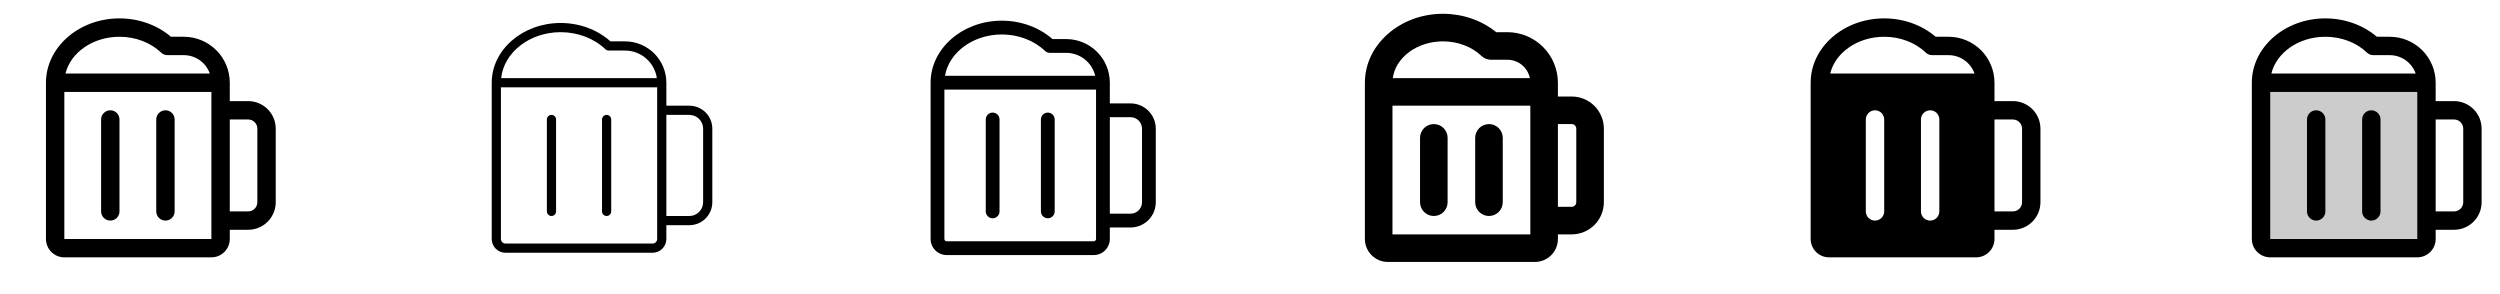 <svg width="272" height="32" viewBox="0 0 272 32" fill="none" xmlns="http://www.w3.org/2000/svg">
<g clip-path="url(#clip0_17_8677)">
<path d="M13 13V23C13 23.265 12.895 23.52 12.707 23.707C12.52 23.895 12.265 24 12 24C11.735 24 11.48 23.895 11.293 23.707C11.105 23.52 11 23.265 11 23V13C11 12.735 11.105 12.48 11.293 12.293C11.48 12.105 11.735 12 12 12C12.265 12 12.52 12.105 12.707 12.293C12.895 12.48 13 12.735 13 13ZM18 12C17.735 12 17.48 12.105 17.293 12.293C17.105 12.48 17 12.735 17 13V23C17 23.265 17.105 23.52 17.293 23.707C17.48 23.895 17.735 24 18 24C18.265 24 18.52 23.895 18.707 23.707C18.895 23.52 19 23.265 19 23V13C19 12.735 18.895 12.48 18.707 12.293C18.52 12.105 18.265 12 18 12ZM30 14V22C30 22.796 29.684 23.559 29.121 24.121C28.559 24.684 27.796 25 27 25H25V26C25 26.53 24.789 27.039 24.414 27.414C24.039 27.789 23.53 28 23 28H7C6.47 28 5.961 27.789 5.586 27.414C5.211 27.039 5 26.53 5 26V9C5 5.14 8.589 2 13 2C15.096 2 17.114 2.725 18.602 4H20C21.326 4 22.598 4.527 23.535 5.464C24.473 6.402 25 7.674 25 9V11H27C27.796 11 28.559 11.316 29.121 11.879C29.684 12.441 30 13.204 30 14ZM7.125 8H22.828C22.621 7.415 22.238 6.909 21.732 6.551C21.225 6.193 20.62 6 20 6H18.218C17.96 6 17.712 5.901 17.526 5.723C16.383 4.625 14.734 4 13 4C10.102 4 7.679 5.72 7.125 8ZM23 26V10H7V26H23ZM28 14C28 13.735 27.895 13.48 27.707 13.293C27.52 13.105 27.265 13 27 13H25V23H27C27.265 23 27.52 22.895 27.707 22.707C27.895 22.52 28 22.265 28 22V14Z" fill="currentColor"/>
<path d="M75 11.5H72.5V9C72.5 7.807 72.026 6.662 71.182 5.818C70.338 4.974 69.194 4.5 68 4.5H66.414C65 3.226 63.042 2.5 61 2.5C56.865 2.5 53.5 5.416 53.5 9V26C53.5 26.398 53.658 26.779 53.939 27.061C54.221 27.342 54.602 27.5 55 27.5H71C71.398 27.5 71.779 27.342 72.061 27.061C72.342 26.779 72.5 26.398 72.5 26V24.5H75C75.663 24.5 76.299 24.237 76.768 23.768C77.237 23.299 77.5 22.663 77.5 22V14C77.5 13.337 77.237 12.701 76.768 12.232C76.299 11.763 75.663 11.5 75 11.5ZM61 3.5C62.861 3.5 64.636 4.179 65.875 5.361C65.967 5.45 66.09 5.499 66.218 5.5H68C68.842 5.5 69.655 5.803 70.291 6.354C70.927 6.905 71.344 7.667 71.464 8.5H54.528C54.828 5.701 57.615 3.5 61 3.5ZM71.5 26C71.5 26.133 71.447 26.26 71.354 26.354C71.26 26.447 71.133 26.5 71 26.5H55C54.867 26.5 54.74 26.447 54.646 26.354C54.553 26.26 54.5 26.133 54.5 26V9.5H71.5V26ZM76.5 22C76.5 22.398 76.342 22.779 76.061 23.061C75.779 23.342 75.398 23.5 75 23.5H72.5V12.5H75C75.398 12.5 75.779 12.658 76.061 12.939C76.342 13.221 76.5 13.602 76.5 14V22ZM60.5 13V23C60.5 23.133 60.447 23.26 60.354 23.354C60.26 23.447 60.133 23.5 60 23.5C59.867 23.5 59.74 23.447 59.646 23.354C59.553 23.26 59.5 23.133 59.5 23V13C59.5 12.867 59.553 12.74 59.646 12.646C59.74 12.553 59.867 12.5 60 12.5C60.133 12.5 60.26 12.553 60.354 12.646C60.447 12.74 60.5 12.867 60.5 13ZM66.5 13V23C66.5 23.133 66.447 23.26 66.354 23.354C66.26 23.447 66.133 23.5 66 23.5C65.867 23.5 65.74 23.447 65.646 23.354C65.553 23.26 65.5 23.133 65.5 23V13C65.5 12.867 65.553 12.74 65.646 12.646C65.74 12.553 65.867 12.5 66 12.5C66.133 12.5 66.26 12.553 66.354 12.646C66.447 12.74 66.5 12.867 66.5 13Z" fill="currentColor"/>
<path d="M123 11.25H120.75V9C120.75 7.74 120.25 6.532 119.359 5.641C118.468 4.75 117.26 4.25 116 4.25H114.509C113.059 2.975 111.07 2.25 109 2.25C104.726 2.25 101.25 5.277 101.25 9V26C101.25 26.464 101.434 26.909 101.763 27.237C102.091 27.566 102.536 27.75 103 27.75H119C119.464 27.75 119.909 27.566 120.237 27.237C120.566 26.909 120.75 26.464 120.75 26V24.75H123C123.729 24.75 124.429 24.46 124.945 23.945C125.46 23.429 125.75 22.729 125.75 22V14C125.75 13.271 125.46 12.571 124.945 12.056C124.429 11.54 123.729 11.25 123 11.25ZM109 3.75C110.797 3.75 112.51 4.402 113.699 5.541C113.838 5.675 114.024 5.75 114.218 5.75H116C116.731 5.75 117.441 5.997 118.015 6.451C118.589 6.904 118.992 7.538 119.161 8.25H102.815C103.25 5.709 105.858 3.75 109 3.75ZM119.25 26C119.25 26.066 119.224 26.13 119.177 26.177C119.13 26.224 119.066 26.25 119 26.25H103C102.934 26.25 102.87 26.224 102.823 26.177C102.776 26.13 102.75 26.066 102.75 26V9.75H119.25V26ZM124.25 22C124.25 22.331 124.118 22.649 123.884 22.884C123.649 23.118 123.332 23.25 123 23.25H120.75V12.75H123C123.332 12.75 123.649 12.882 123.884 13.116C124.118 13.351 124.25 13.668 124.25 14V22ZM108.75 13V23C108.75 23.199 108.671 23.39 108.53 23.53C108.39 23.671 108.199 23.75 108 23.75C107.801 23.75 107.61 23.671 107.47 23.53C107.329 23.39 107.25 23.199 107.25 23V13C107.25 12.801 107.329 12.61 107.47 12.47C107.61 12.329 107.801 12.25 108 12.25C108.199 12.25 108.39 12.329 108.53 12.47C108.671 12.61 108.75 12.801 108.75 13ZM114.75 13V23C114.75 23.199 114.671 23.39 114.53 23.53C114.39 23.671 114.199 23.75 114 23.75C113.801 23.75 113.61 23.671 113.47 23.53C113.329 23.39 113.25 23.199 113.25 23V13C113.25 12.801 113.329 12.61 113.47 12.47C113.61 12.329 113.801 12.25 114 12.25C114.199 12.25 114.39 12.329 114.53 12.47C114.671 12.61 114.75 12.801 114.75 13Z" fill="currentColor"/>
<path d="M171 10.5H169.5V9C169.498 7.542 168.918 6.144 167.887 5.113C166.856 4.082 165.458 3.502 164 3.5H162.784C161.221 2.223 159.148 1.5 157 1.5C152.312 1.5 148.5 4.865 148.5 9V26C148.5 26.663 148.763 27.299 149.232 27.768C149.701 28.237 150.337 28.5 151 28.5H167C167.663 28.5 168.299 28.237 168.768 27.768C169.237 27.299 169.5 26.663 169.5 26V25.5H171C171.928 25.5 172.818 25.131 173.475 24.475C174.131 23.819 174.5 22.928 174.5 22V14C174.5 13.072 174.131 12.181 173.475 11.525C172.818 10.869 171.928 10.5 171 10.5ZM157 4.5C158.606 4.5 160.125 5.077 161.18 6.084C161.459 6.351 161.831 6.5 162.218 6.5H164C164.576 6.5 165.135 6.699 165.581 7.063C166.028 7.428 166.335 7.935 166.45 8.5H151.535C151.84 6.25 154.174 4.5 157 4.5ZM166.5 25.5H151.5V11.5H166.5V25.5ZM171.5 22C171.5 22.133 171.447 22.26 171.354 22.354C171.26 22.447 171.133 22.5 171 22.5H169.5V13.5H171C171.133 13.5 171.26 13.553 171.354 13.646C171.447 13.74 171.5 13.867 171.5 14V22ZM157.5 15V22C157.5 22.398 157.342 22.779 157.061 23.061C156.779 23.342 156.398 23.5 156 23.5C155.602 23.5 155.221 23.342 154.939 23.061C154.658 22.779 154.5 22.398 154.5 22V15C154.5 14.602 154.658 14.221 154.939 13.939C155.221 13.658 155.602 13.5 156 13.5C156.398 13.5 156.779 13.658 157.061 13.939C157.342 14.221 157.5 14.602 157.5 15ZM163.5 15V22C163.5 22.398 163.342 22.779 163.061 23.061C162.779 23.342 162.398 23.5 162 23.5C161.602 23.5 161.221 23.342 160.939 23.061C160.658 22.779 160.5 22.398 160.5 22V15C160.5 14.602 160.658 14.221 160.939 13.939C161.221 13.658 161.602 13.5 162 13.5C162.398 13.5 162.779 13.658 163.061 13.939C163.342 14.221 163.5 14.602 163.5 15Z" fill="currentColor"/>
<path d="M219 11H217V9C217 7.674 216.473 6.402 215.536 5.464C214.598 4.527 213.326 4 212 4H210.603C209.114 2.725 207.102 2 205 2C200.589 2 197 5.14 197 9V26C197 26.53 197.211 27.039 197.586 27.414C197.961 27.789 198.47 28 199 28H215C215.53 28 216.039 27.789 216.414 27.414C216.789 27.039 217 26.53 217 26V25H219C219.796 25 220.559 24.684 221.121 24.121C221.684 23.559 222 22.796 222 22V14C222 13.204 221.684 12.441 221.121 11.879C220.559 11.316 219.796 11 219 11ZM205 23C205 23.265 204.895 23.52 204.707 23.707C204.52 23.895 204.265 24 204 24C203.735 24 203.48 23.895 203.293 23.707C203.105 23.52 203 23.265 203 23V13C203 12.735 203.105 12.48 203.293 12.293C203.48 12.105 203.735 12 204 12C204.265 12 204.52 12.105 204.707 12.293C204.895 12.48 205 12.735 205 13V23ZM211 23C211 23.265 210.895 23.52 210.707 23.707C210.52 23.895 210.265 24 210 24C209.735 24 209.48 23.895 209.293 23.707C209.105 23.52 209 23.265 209 23V13C209 12.735 209.105 12.48 209.293 12.293C209.48 12.105 209.735 12 210 12C210.265 12 210.52 12.105 210.707 12.293C210.895 12.48 211 12.735 211 13V23ZM199.125 8C199.682 5.72 202.106 4 205 4C206.734 4 208.383 4.625 209.526 5.723C209.712 5.901 209.96 6 210.218 6H212C212.62 6 213.225 6.193 213.732 6.551C214.238 6.909 214.621 7.415 214.827 8H199.125ZM220 22C220 22.265 219.895 22.52 219.707 22.707C219.52 22.895 219.265 23 219 23H217V13H219C219.265 13 219.52 13.105 219.707 13.293C219.895 13.48 220 13.735 220 14V22Z" fill="currentColor"/>
<path opacity="0.2" d="M264 9V26C264 26.265 263.895 26.52 263.707 26.707C263.52 26.895 263.265 27 263 27H247C246.735 27 246.48 26.895 246.293 26.707C246.105 26.52 246 26.265 246 26V9H264Z" fill="currentColor"/>
<path d="M253 13V23C253 23.265 252.895 23.52 252.707 23.707C252.52 23.895 252.265 24 252 24C251.735 24 251.48 23.895 251.293 23.707C251.105 23.52 251 23.265 251 23V13C251 12.735 251.105 12.48 251.293 12.293C251.48 12.105 251.735 12 252 12C252.265 12 252.52 12.105 252.707 12.293C252.895 12.48 253 12.735 253 13ZM258 12C257.735 12 257.48 12.105 257.293 12.293C257.105 12.48 257 12.735 257 13V23C257 23.265 257.105 23.52 257.293 23.707C257.48 23.895 257.735 24 258 24C258.265 24 258.52 23.895 258.707 23.707C258.895 23.52 259 23.265 259 23V13C259 12.735 258.895 12.48 258.707 12.293C258.52 12.105 258.265 12 258 12ZM270 14V22C270 22.796 269.684 23.559 269.121 24.121C268.559 24.684 267.796 25 267 25H265V26C265 26.53 264.789 27.039 264.414 27.414C264.039 27.789 263.53 28 263 28H247C246.47 28 245.961 27.789 245.586 27.414C245.211 27.039 245 26.53 245 26V9C245 5.14 248.589 2 253 2C255.096 2 257.114 2.725 258.603 4H260C261.326 4 262.598 4.527 263.536 5.464C264.473 6.402 265 7.674 265 9V11H267C267.796 11 268.559 11.316 269.121 11.879C269.684 12.441 270 13.204 270 14ZM247.125 8H262.827C262.621 7.415 262.238 6.909 261.732 6.551C261.225 6.193 260.62 6 260 6H258.218C257.96 6 257.712 5.901 257.526 5.723C256.383 4.625 254.734 4 253 4C250.102 4 247.679 5.72 247.125 8ZM263 26V24.021C263 24.014 263 24.008 263 24C263 23.992 263 23.986 263 23.979V10H247V26H263ZM268 14C268 13.735 267.895 13.48 267.707 13.293C267.52 13.105 267.265 13 267 13H265V23H267C267.265 23 267.52 22.895 267.707 22.707C267.895 22.52 268 22.265 268 22V14Z" fill="currentColor"/>
</g>
<defs>
<clipPath id="clip0_17_8677">
<rect width="272" height="32" rx="5" fill="white"/>
</clipPath>
</defs>
</svg>
